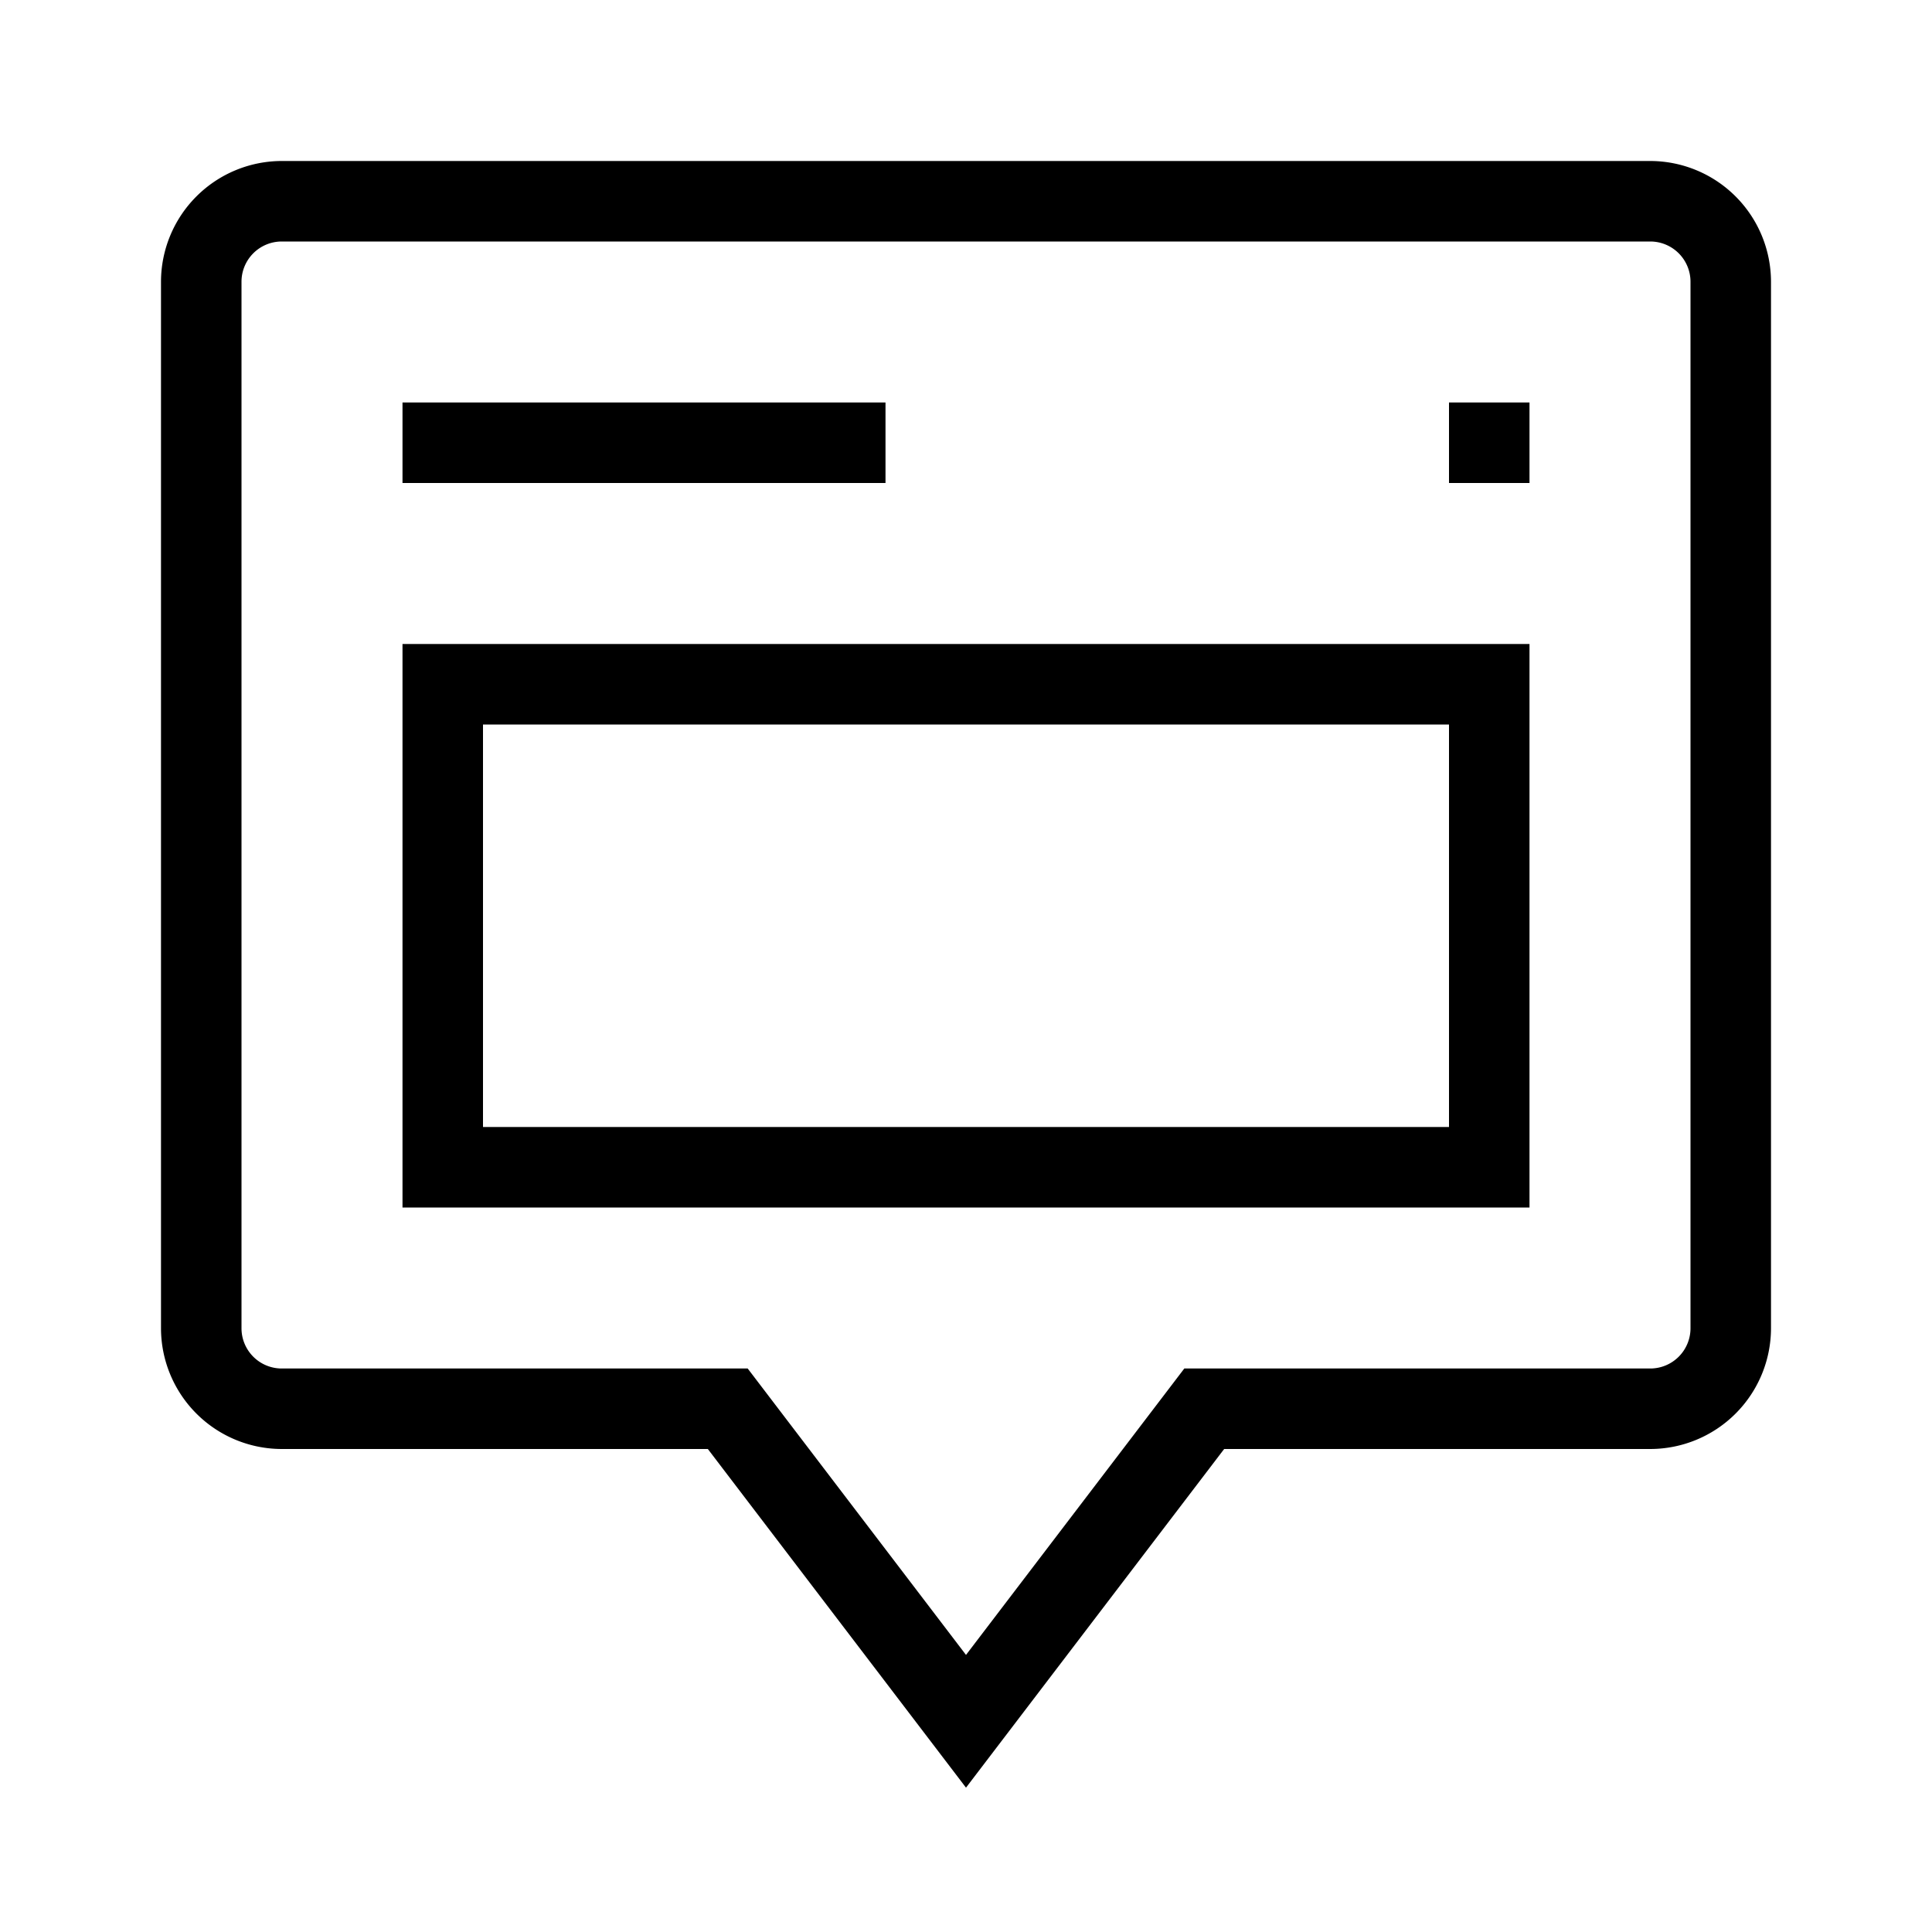 <svg xmlns="http://www.w3.org/2000/svg" viewBox="0 0 24 24"><path d="M5 8v7h14V8zm13 6H6V9h12zm-7-8H5V5h6zm7-1h1v1h-1zm-6 17.207L15.207 18H20.5a1.502 1.502 0 0 0 1.5-1.5v-13A1.502 1.502 0 0 0 20.5 2h-17A1.502 1.502 0 0 0 2 3.5v13A1.502 1.502 0 0 0 3.5 18h5.293zm9-5.707a.5.5 0 0 1-.5.5h-5.788L12 20.558 9.288 17H3.5a.5.5 0 0 1-.5-.5v-13a.5.5 0 0 1 .5-.5h17a.5.5 0 0 1 .5.5z"/><path fill="none" d="M0 0h24v24H0z"/></svg>